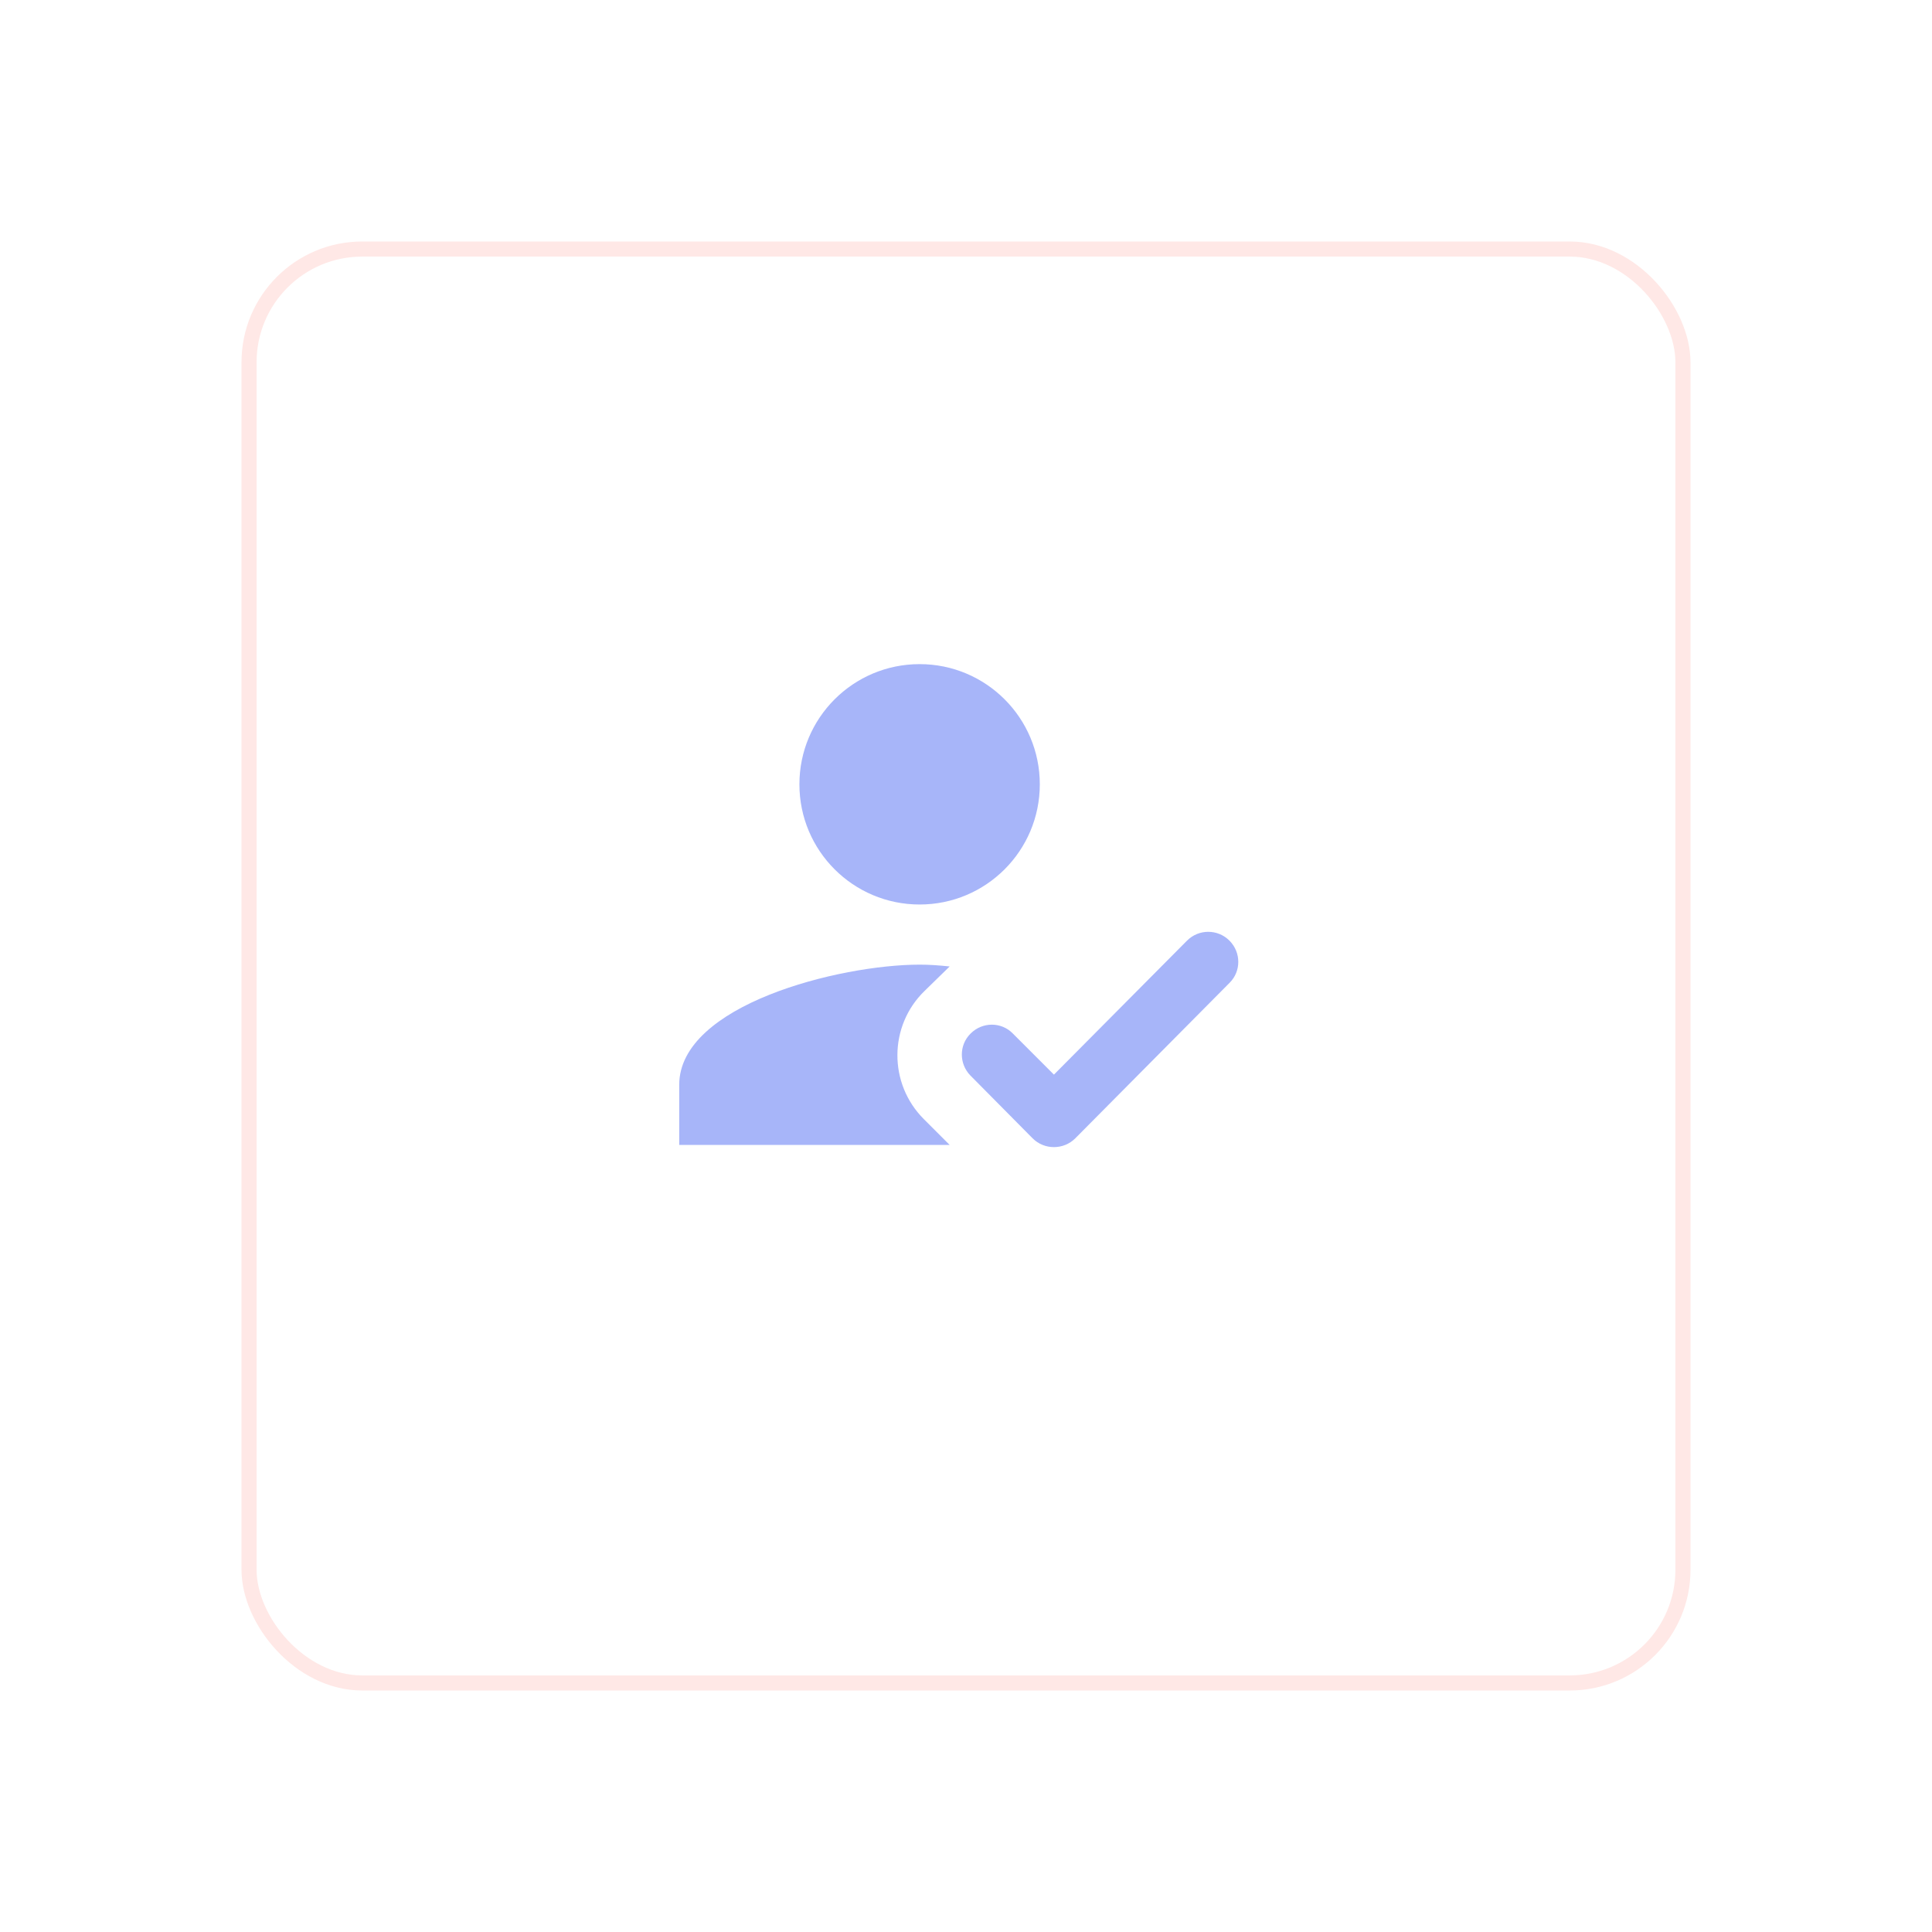 <svg width="128" height="128" viewBox="0 0 128 128" fill="none" xmlns="http://www.w3.org/2000/svg">
<rect width="128" height="128" fill="#F8F1F1"/>
<rect width="414" height="896" transform="translate(-143 -203)" fill="white"/>
<g filter="url(#filter0_d_3_0)">
<rect x="16" y="12" width="96" height="96" rx="8" fill="white"/>
<rect x="16.5" y="12.5" width="95" height="95" rx="7.5" stroke="#FFE8E6"/>
</g>
<path fill-rule="evenodd" clip-rule="evenodd" d="M62.917 75.855L61.205 74.143C58.856 71.794 58.876 67.971 61.245 65.662L62.917 64.03C62.141 63.95 61.564 63.91 60.926 63.91C55.611 63.91 45 66.578 45 71.873V75.855H62.917ZM60.927 59.926C65.326 59.926 68.89 56.363 68.89 51.963C68.89 47.564 65.326 44 60.927 44C56.527 44 52.963 47.564 52.963 51.963C52.963 56.363 56.527 59.926 60.927 59.926ZM71.24 75.417C70.463 76.194 69.189 76.194 68.413 75.417L64.292 71.256C63.535 70.48 63.535 69.246 64.292 68.489L64.312 68.469C65.088 67.693 66.342 67.693 67.099 68.469L69.826 71.197L78.645 62.318C79.422 61.541 80.676 61.541 81.453 62.318L81.472 62.338C82.229 63.114 82.229 64.348 81.472 65.105L71.24 75.417Z" fill="#A7B5F9"/>
<defs>
<filter id="filter0_d_3_0" x="0" y="0" width="128" height="128" filterUnits="userSpaceOnUse" color-interpolation-filters="sRGB">
<feFlood flood-opacity="0" result="BackgroundImageFix"/>
<feColorMatrix in="SourceAlpha" type="matrix" values="0 0 0 0 0 0 0 0 0 0 0 0 0 0 0 0 0 0 127 0" result="hardAlpha"/>
<feOffset dy="4"/>
<feGaussianBlur stdDeviation="8"/>
<feComposite in2="hardAlpha" operator="out"/>
<feColorMatrix type="matrix" values="0 0 0 0 0.573 0 0 0 0 0.259 0 0 0 0 0.22 0 0 0 0.2 0"/>
<feBlend mode="normal" in2="BackgroundImageFix" result="effect1_dropShadow_3_0"/>
<feBlend mode="normal" in="SourceGraphic" in2="effect1_dropShadow_3_0" result="shape"/>
</filter>
</defs>
</svg>
